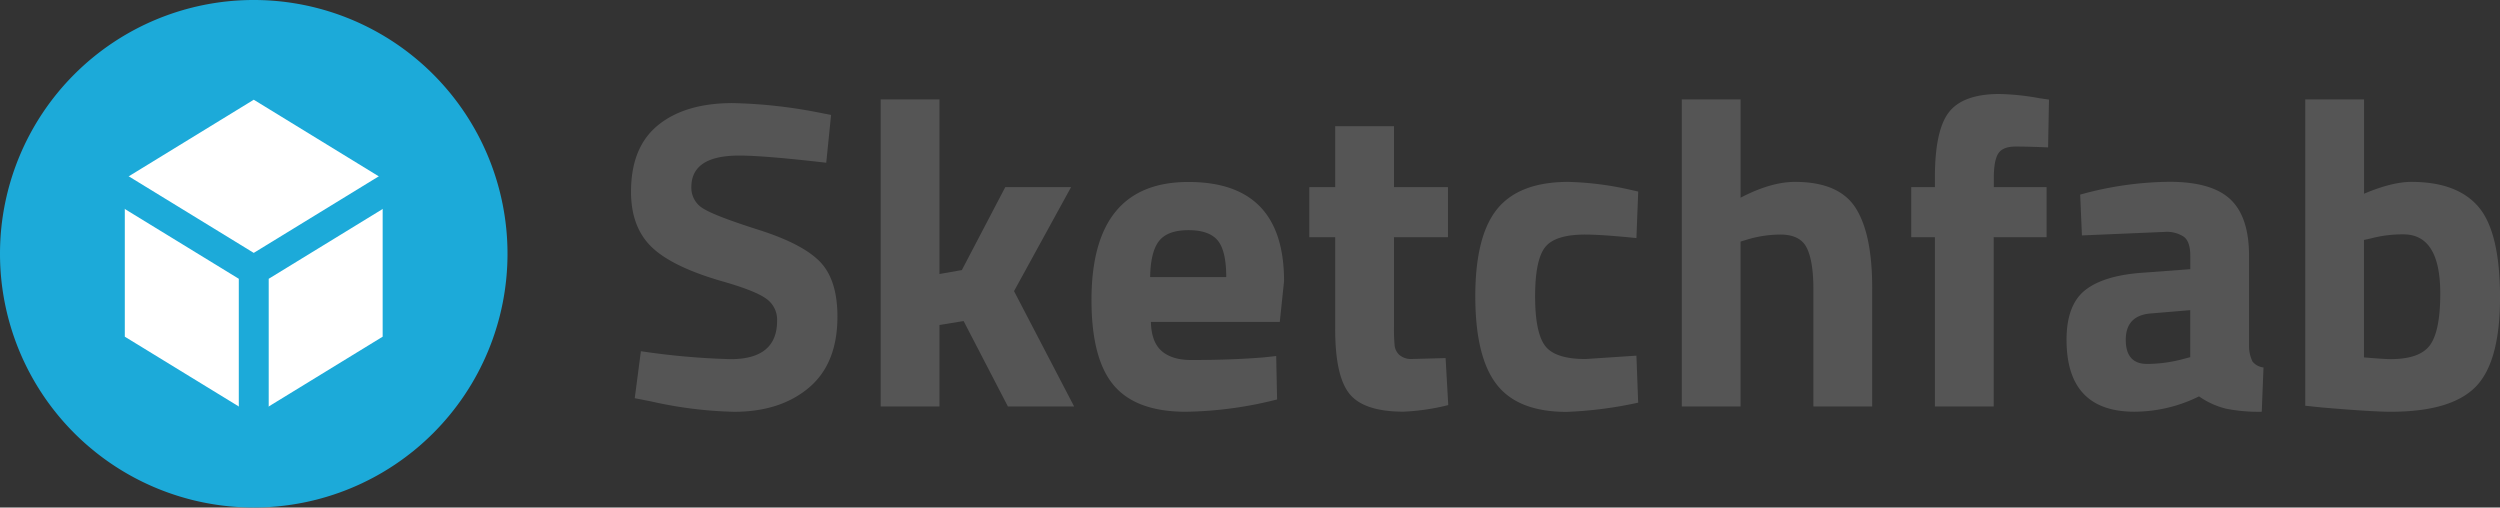 <svg xmlns="http://www.w3.org/2000/svg" viewBox="0 0 585.12 118.78"><rect x="0" y="0" width="585.12" height="118.78" fill="#333333" stroke="none"/><title>sketchfab-logo</title><path d="M173,36.41q-11.19,0-11.19,7.39a5.6,5.6,0,0,0,2.77,5q2.77,1.75,13,5t14.32,7.44Q196,65.47,196,74.1q0,11-6.67,16.63t-17.46,5.65a97.15,97.15,0,0,1-19.61-2.46l-3.7-.72,1.44-11A170.91,170.91,0,0,0,171,84.06q10.88,0,10.88-9a6,6,0,0,0-2.52-5.13q-2.52-1.85-10-4-11.91-3.39-16.79-8.06t-4.88-13q0-10.47,6.37-15.61t17.45-5.13a116.15,116.15,0,0,1,19.3,2.05l3.7.72-1.13,11.19Q178.91,36.41,173,36.41Z" fill="#555"/><path d="M219.88,95.14H206.12V23.27h13.76V64.13l5.24-.92L235.28,43.8h15.4L237.33,68.14l14.07,27H235.9l-10.37-20-5.65.92Z" fill="#555"/><path d="M271.89,82.16q2.41,2.1,6.93,2.1,9.55,0,17-.62l2.87-.31.21,10.16a91.17,91.17,0,0,1-21.36,2.88q-11.6,0-16.84-6.16t-5.24-20q0-27.62,22.69-27.62,22.39,0,22.38,23.21l-1,9.55H269.37Q269.47,80.05,271.89,82.16ZM287,64.85q0-6.16-2-8.57t-6.83-2.41q-4.88,0-6.88,2.51t-2.1,8.47Z" fill="#555"/><path d="M338.89,55.51H326.26v21a42.38,42.38,0,0,0,.15,4.37,3.54,3.54,0,0,0,1.13,2.21,4.27,4.27,0,0,0,3,.93l7.8-.21.62,11a52.18,52.18,0,0,1-10.47,1.54q-9.24,0-12.63-4.16T312.5,76.87V55.51h-6.06V43.8h6.06V29.53h13.76V43.8h12.63Z" fill="#555"/><path d="M367,42.57a73.47,73.47,0,0,1,13.65,1.64l2.77.62L383,55.72q-8.11-.82-12-.82-7.09,0-9.4,3t-2.31,11.45q0,8.42,2.31,11.55t9.5,3.13L383,83.24l.41,11a94.55,94.55,0,0,1-16.74,2.16q-11.4,0-16.38-6.42t-5-20.59q0-14.17,5.13-20.48T367,42.57Z" fill="#555"/><path d="M407.38,95.14H393.62V23.27h13.76v23q7.09-3.7,12.73-3.7,10.27,0,14.17,6.06t3.9,18.69V95.14H424.42V67.63q0-6.47-1.54-9.6t-6.16-3.13a27.15,27.15,0,0,0-8,1.23l-1.34.41Z" fill="#555"/><path d="M466.62,55.51V95.14H452.86V55.51h-5.54V43.8h5.54V41.55q0-11.09,3.29-15.3T467.85,22a57.93,57.93,0,0,1,9.55,1l2.16.31-.21,11.19q-4.52-.2-7.6-.2T467.65,36q-1,1.65-1,5.65V43.8H479V55.51Z" fill="#555"/><path d="M526.38,59.82V81.18a8.19,8.19,0,0,0,.82,3.44A3.81,3.81,0,0,0,529.77,86l-.41,10.37a39,39,0,0,1-8.37-.72,18.84,18.84,0,0,1-6.31-2.88,34.2,34.2,0,0,1-15.1,3.59q-15.91,0-15.91-16.84,0-8.21,4.41-11.65t13.55-4.05l11-.82V59.82q0-3.18-1.44-4.36a7.27,7.27,0,0,0-4.62-1.18l-19.3.82-.41-9.55a80,80,0,0,1,20.89-3q9.91,0,14.27,4.11T526.38,59.82Zm-23.1,13.55q-5.75.52-5.75,6.16t5,5.65A33.19,33.19,0,0,0,511.08,84l1.54-.41v-11Z" fill="#555"/><path d="M564.37,42.57q10.78,0,15.76,5.9t5,21.1q0,15.2-5.75,21t-19.82,5.8q-4.42,0-16.12-1l-3.9-.41V23.27h13.76V45.34Q559.85,42.57,564.37,42.57Zm-4.83,41.48q6.88,0,9.24-3.34t2.36-12q0-13.86-8.62-13.86a29.05,29.05,0,0,0-7.8,1l-1.44.31V83.65Q558,84.05,559.55,84.06Z" fill="#555"/><path d="M59.39,0a59.39,59.39,0,1,0,59.39,59.39A59.39,59.39,0,0,0,59.39,0Z" fill="#1caad9"/><polygon points="89.56 78.8 59.39 97.28 29.21 78.8 29.21 41.83 59.39 23.34 89.56 41.83 89.56 78.8" fill="#fff"/><polygon points="62.89 105.45 55.89 105.45 55.89 65.25 20.5 43.58 24.16 37.61 59.39 59.19 94.62 37.61 98.27 43.58 62.89 65.25 62.89 105.45" fill="#1caad9"/></svg>